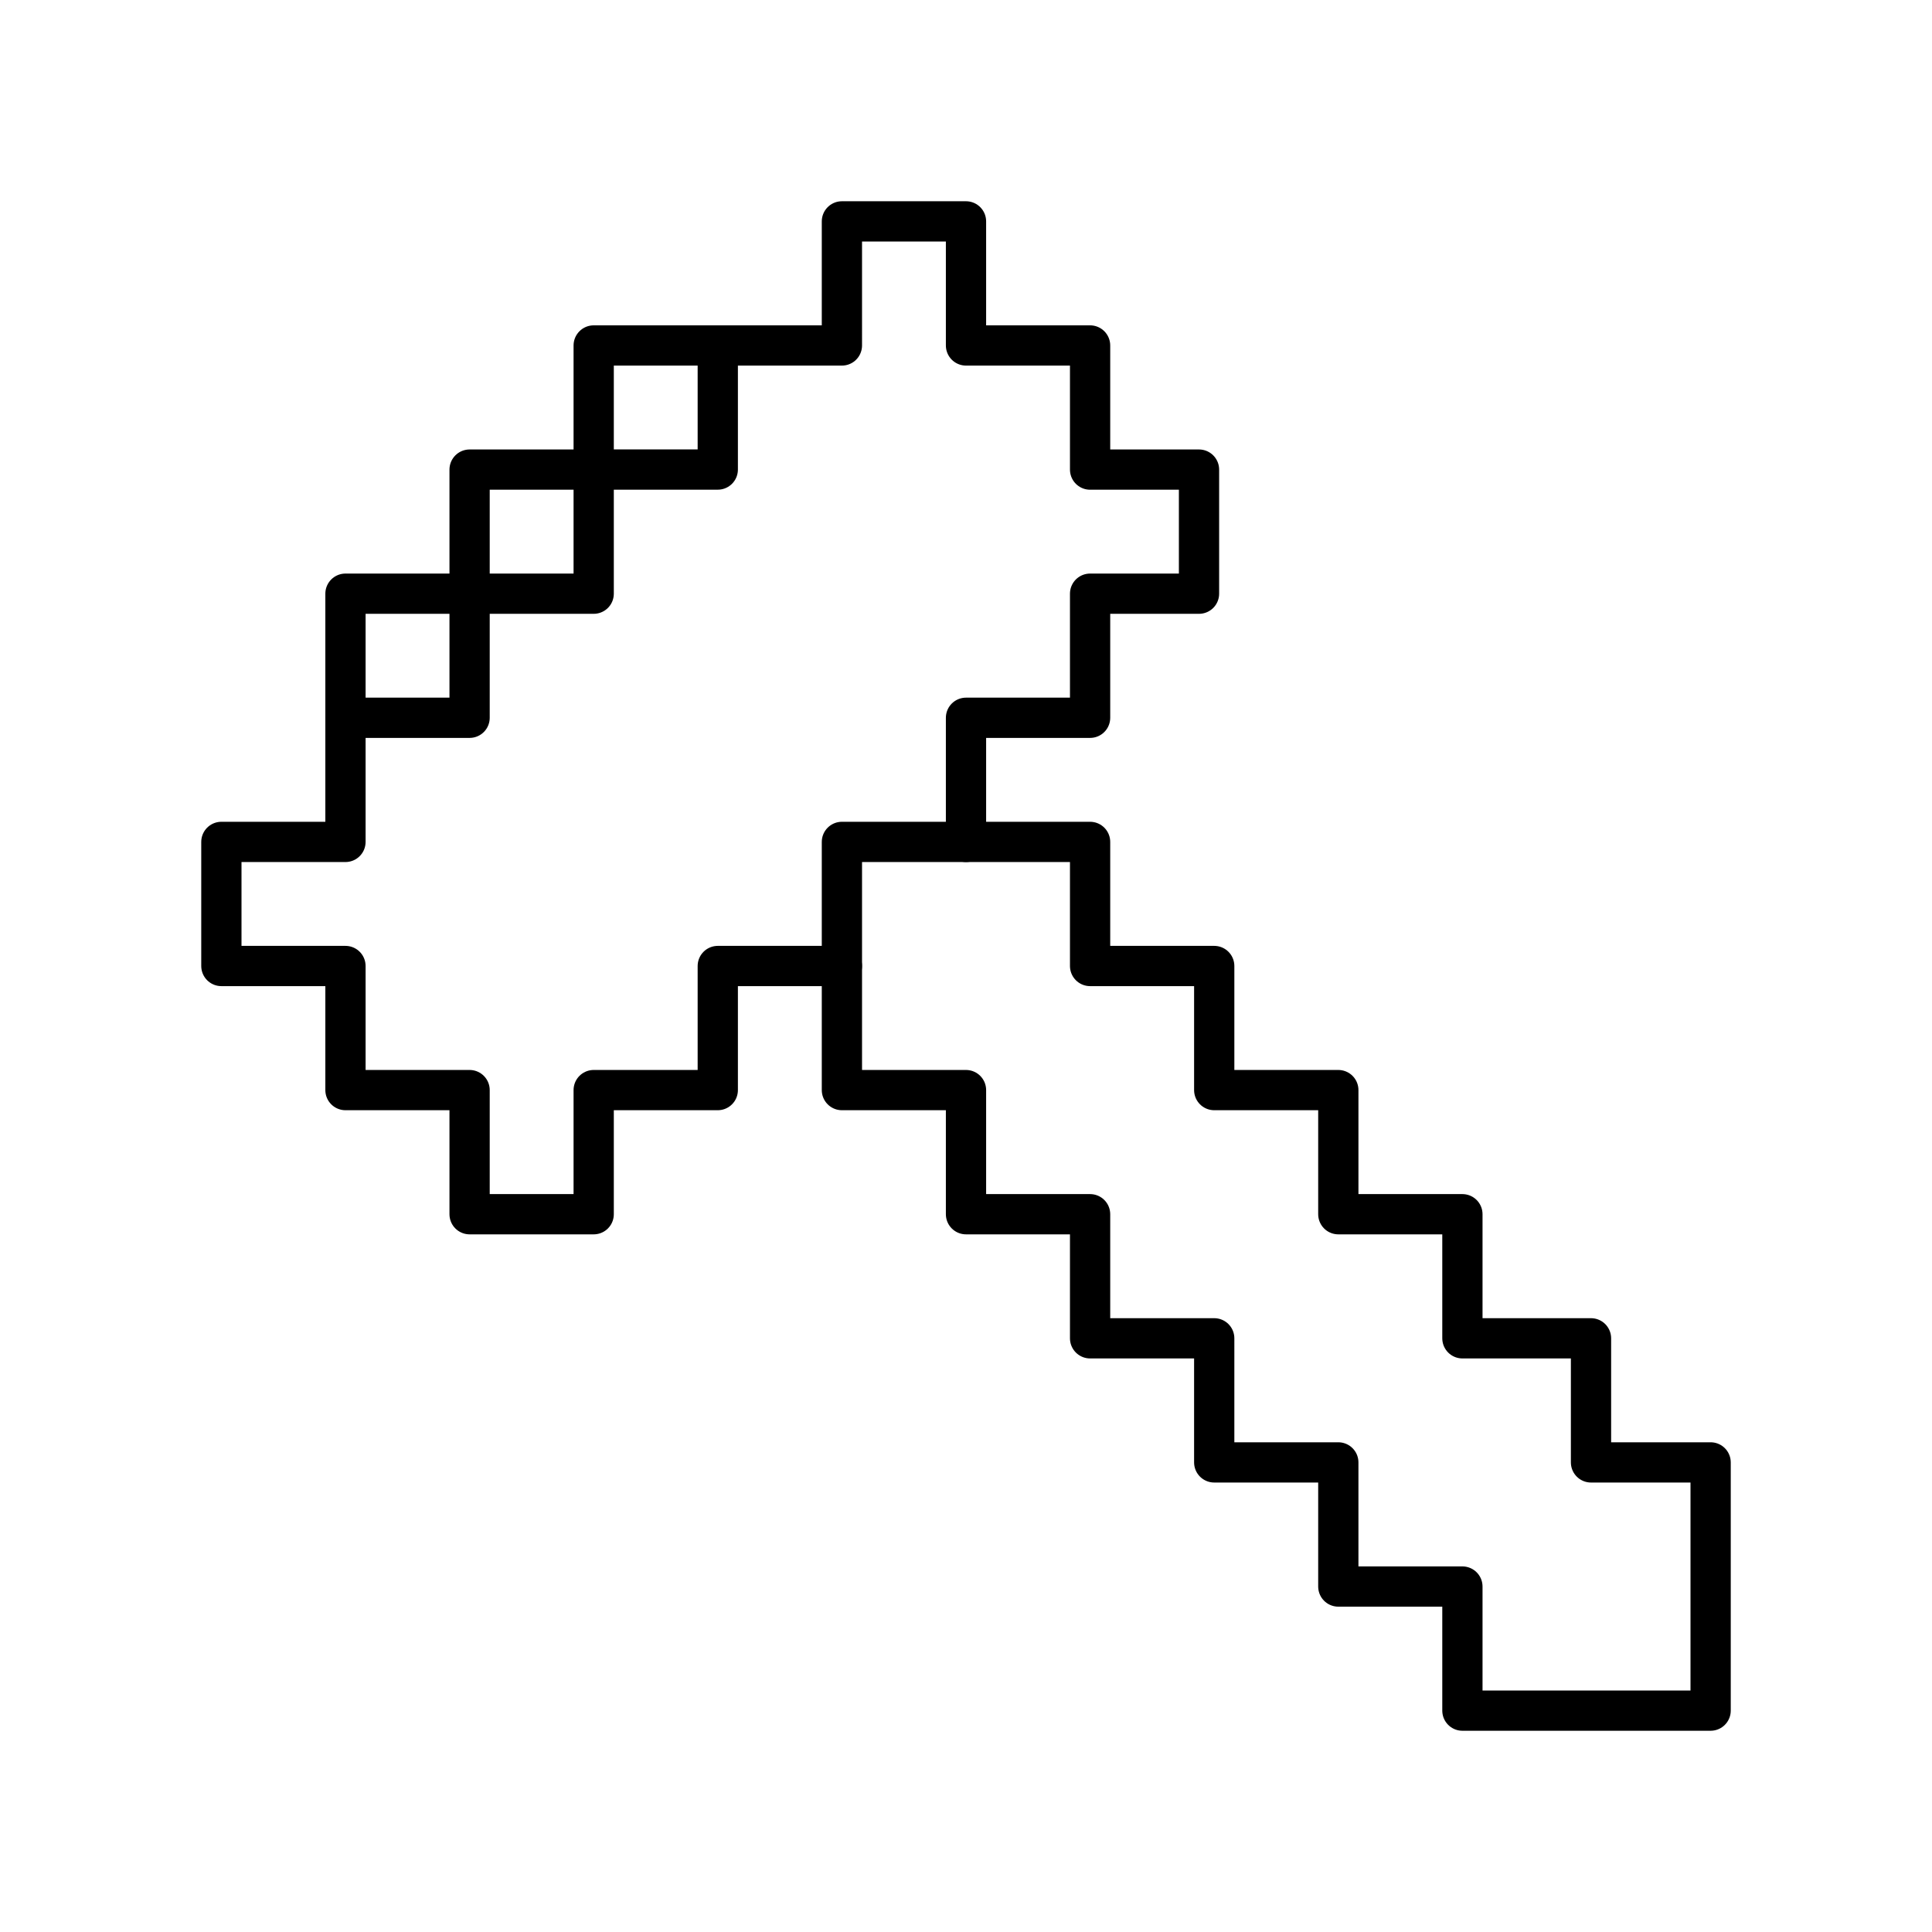 <svg xmlns="http://www.w3.org/2000/svg" width="1em" height="1em" viewBox="0 0 48 48"><path fill="none" stroke="currentColor" stroke-linecap="round" stroke-linejoin="round" d="M5.5 24v-3.083h3.083V14.75h3.084v-3.083h3.083V8.583h6.167V5.5H24v3.083h3.083v3.084h2.706v3.083h-2.706v3.083H24v3.084h3.083V24h3.084v3.083h3.083v3.084h3.083v3.083h3.195v3.083H42.5V42.5h-6.167v-3.083H33.25v-3.084h-3.083V33.25h-3.084v-3.083H24v-3.084h-3.083V24h-3.084v3.083H14.75v3.084h-3.083v-3.084H8.583V24z"/><path fill="none" stroke="currentColor" stroke-linecap="round" stroke-linejoin="round" d="M17.833 8.583v3.083H14.75v3.084h-3.083v3.083H8.583M24 20.917h-3.083V24"/></svg>